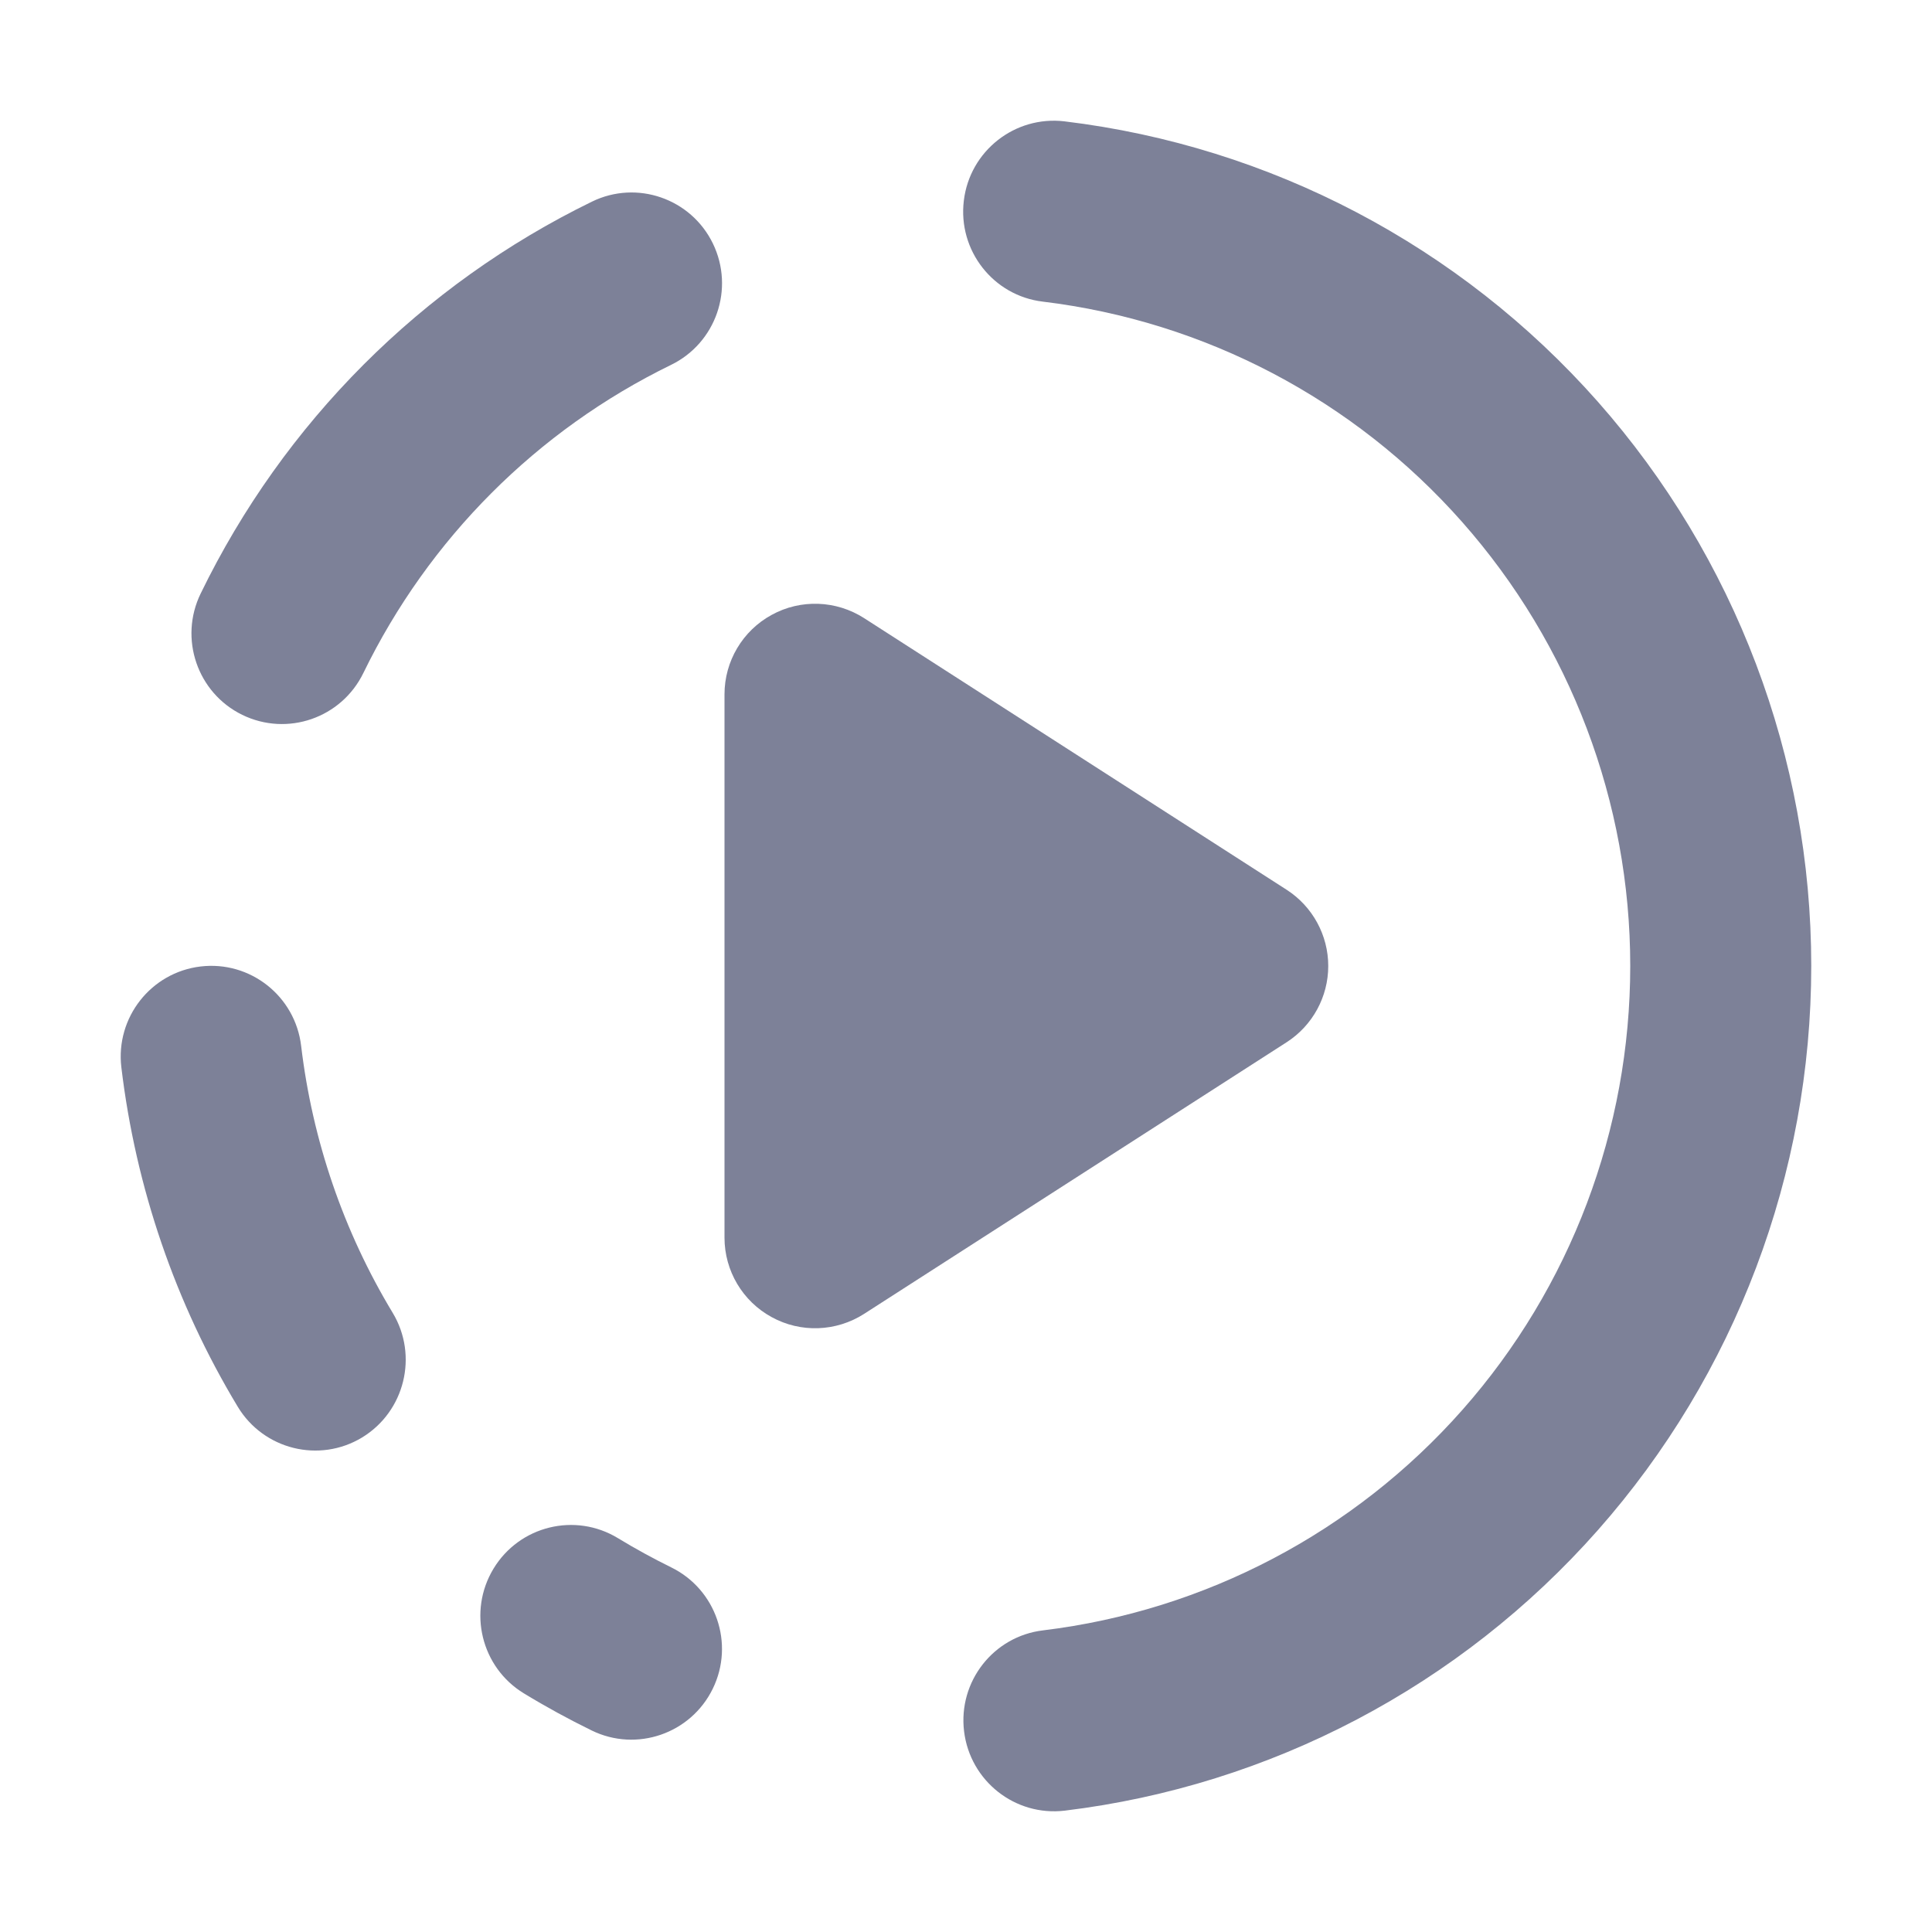 <svg width="16" height="16" viewBox="0 0 16 16" fill="none" xmlns="http://www.w3.org/2000/svg">
<path d="M7.156 5.119C6.925 4.971 6.631 4.96 6.391 5.092C6.15 5.223 6 5.476 6 5.75V10.25C6 10.524 6.15 10.777 6.391 10.908C6.631 11.04 6.925 11.029 7.156 10.881L10.656 8.631C10.87 8.493 11 8.255 11 8C11 7.745 10.87 7.507 10.656 7.369L7.156 5.119Z" fill="#7D8198"/>
<path d="M8.816 1.005C8.405 0.956 8.031 1.25 7.982 1.662C7.932 2.074 8.225 2.449 8.636 2.498C9.977 2.66 11.213 3.309 12.109 4.323C13.005 5.337 13.501 6.644 13.501 7.999C13.501 9.354 13.007 10.662 12.111 11.676C11.215 12.69 9.979 13.339 8.638 13.502C8.227 13.551 7.934 13.926 7.984 14.338C8.034 14.75 8.407 15.044 8.818 14.995C10.523 14.788 12.093 13.962 13.232 12.673C14.371 11.384 15 9.721 15 7.999C15 6.276 14.37 4.614 13.231 3.325C12.091 2.036 10.521 1.211 8.816 1.005Z" fill="#7D8198"/>
<path d="M4.9 14.331C5.272 14.513 5.721 14.358 5.903 13.985C6.085 13.612 5.93 13.162 5.558 12.98C5.408 12.906 5.26 12.825 5.117 12.738C4.763 12.523 4.302 12.636 4.087 12.991C3.872 13.346 3.985 13.809 4.339 14.024C4.521 14.135 4.708 14.237 4.9 14.331Z" fill="#7D8198"/>
<path d="M2.998 11.905C2.644 12.119 2.183 12.005 1.969 11.65C1.452 10.793 1.124 9.834 1.005 8.839C0.956 8.427 1.25 8.053 1.661 8.004C2.072 7.955 2.445 8.249 2.494 8.662C2.587 9.444 2.845 10.198 3.252 10.872C3.466 11.227 3.352 11.69 2.998 11.905Z" fill="#7D8198"/>
<path d="M1.662 4.915C1.48 5.288 1.634 5.738 2.006 5.92C2.379 6.102 2.827 5.947 3.009 5.574C3.55 4.462 4.447 3.563 5.557 3.022C5.93 2.84 6.085 2.391 5.904 2.017C5.723 1.644 5.274 1.488 4.902 1.67C3.491 2.358 2.35 3.5 1.662 4.915Z" fill="#7D8198"/>
</svg>
